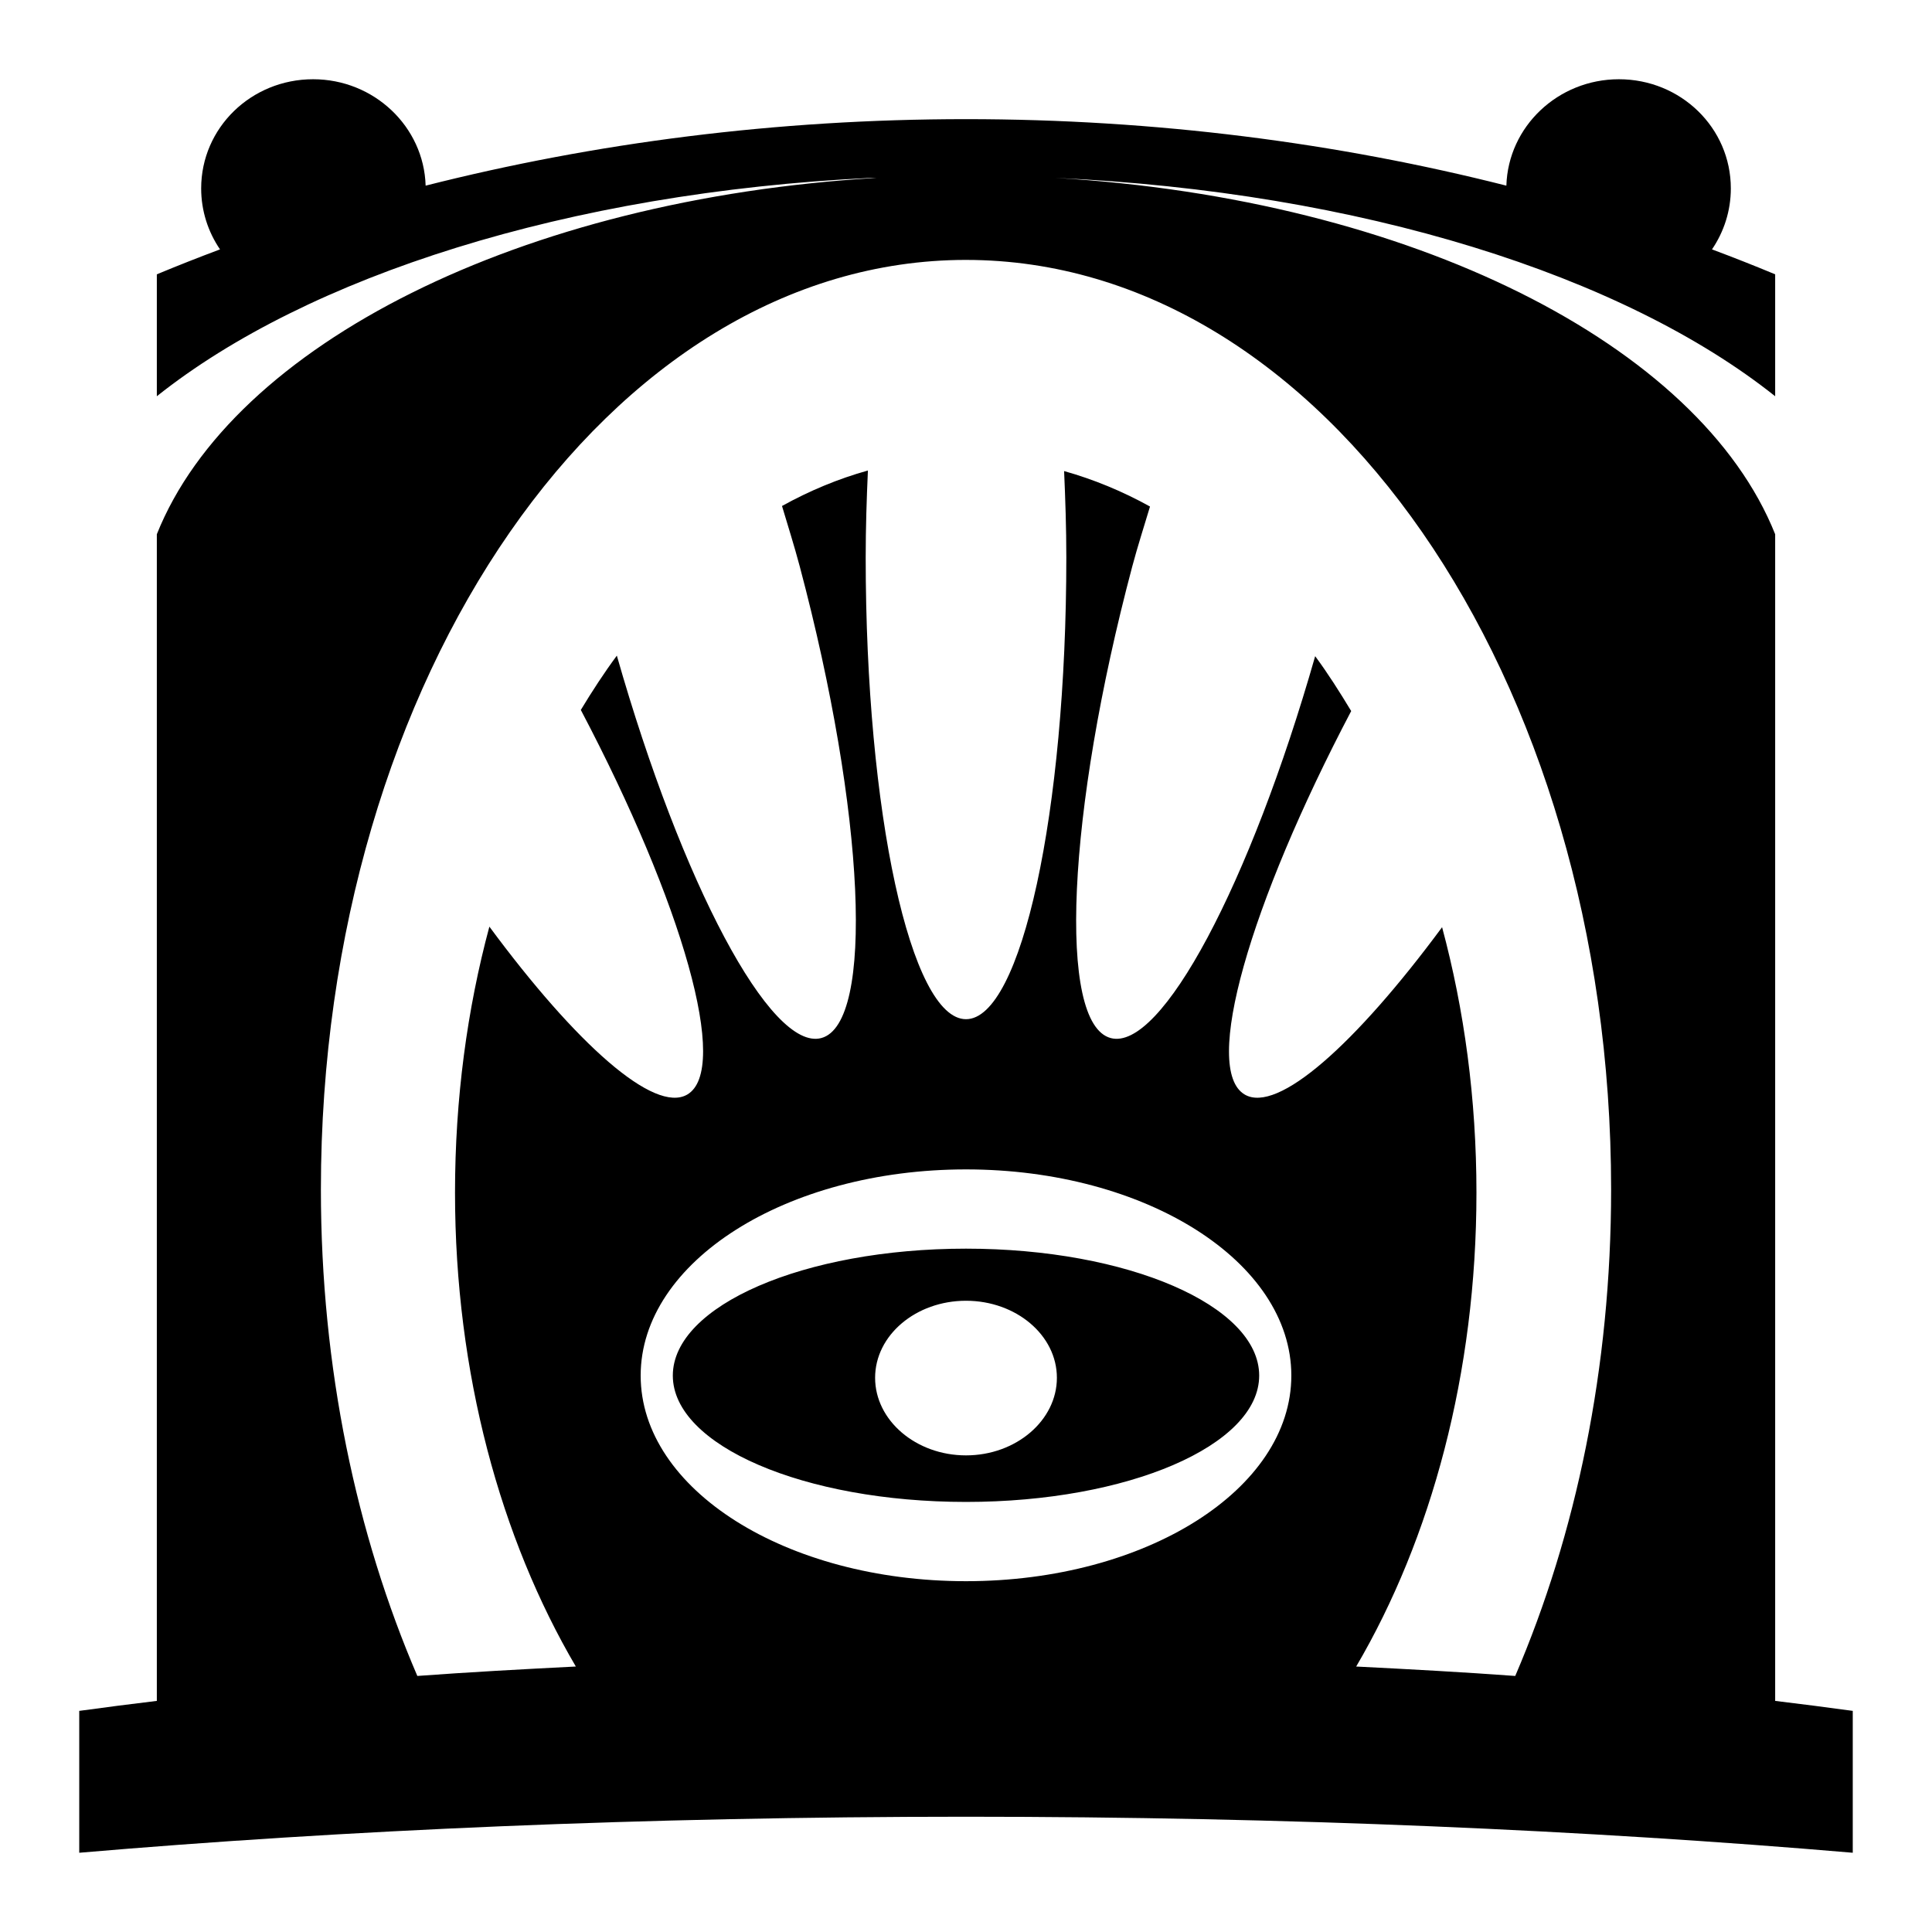 <svg xmlns="http://www.w3.org/2000/svg" viewBox="0 0 512 512">

<path d="m82.981,21c-16.42,0-29.669,12.885-29.669,28.934 0,5.973 1.843,11.525 4.994,16.156-5.644,2.109-11.258,4.327-16.744,6.609v32.312c39.854-31.751 108.921-53.986 189.175-57.869 .534-.029 1.081.029 1.616,0-94.305,5.583-170.743,44.191-190.791,94.441v309.172c-6.982.834-13.875,1.732-20.562,2.644v37.6c69.787-5.979 149.815-9.547 235-9.547 85.128,0 165.246,3.576 235,9.547v-37.6c-6.685-.91-13.584-1.81-20.562-2.644v-309.172c-20.047-50.25-96.486-88.857-190.791-94.441 80.971,3.664 150.676,25.907 190.791,57.869v-32.312c-5.486-2.283-11.1-4.5-16.744-6.609 3.151-4.632 4.994-10.183 4.994-16.156 0-16.049-13.248-28.934-29.669-28.934-16.128,0-29.35,12.548-29.816,28.2-44.721-11.334-92.898-17.625-143.203-17.625s-98.482,6.291-143.203,17.625c-.466-15.652-13.688-28.2-29.816-28.2zm173.019,47.881c94.462,0 170.963,110.366 170.963,246.309 0,47.372-9.297,91.422-25.409,128.956-13.66-1.006-27.821-1.774-42.153-2.497 19.893-33.887 31.872-77.732 31.872-125.578 0-24.814-3.227-48.518-9.106-70.353-22.907,30.98-43.544,49.444-52.288,44.356-11.381-6.622 1.259-50.401 28.2-101.638-3.047-5.05-6.159-9.966-9.547-14.541-17.197,60.249-40.797,104.816-54.197,101.197-14.135-3.817-11.624-59.723 5.728-124.991 1.436-5.401 3.162-10.701 4.7-15.863-7.266-4.039-14.957-7.204-22.766-9.4 .329,7.46.587,15.026.587,22.913 0,67.57-11.951,122.347-26.584,122.347s-26.584-54.777-26.584-122.347c0-7.933.254-15.557.587-23.059-7.835,2.18-15.477,5.364-22.766,9.4 1.551,5.201 3.252,10.565 4.7,16.009 17.352,65.268 19.863,121.173 5.728,124.991-13.412,3.622-36.996-41.014-54.197-101.344-3.35,4.524-6.53,9.404-9.547,14.394 27.038,51.351 39.6,95.297 28.2,101.931-8.758,5.096-29.482-13.43-52.434-44.503-5.89,21.87-9.106,45.638-9.106,70.5 0,47.872 12.106,91.684 32.019,125.578-14.253.719-28.418,1.498-42.006,2.497-16.136-37.534-25.556-81.584-25.556-128.956 0-135.944 76.5-246.309 170.963-246.309zm0,241.022c47.645,0 86.216,24.454 86.216,54.638s-38.571,54.491-86.216,54.491-86.216-24.307-86.216-54.491 38.571-54.638 86.216-54.638zm0,21.003c-42.88,0-77.697,15.093-77.697,33.634s34.816,33.487 77.697,33.487 77.697-14.946 77.697-33.487-34.816-33.634-77.697-33.634zm0,13.806c13.273,0 24.087,9.129 24.087,20.416s-10.815,20.562-24.087,20.562-24.087-9.275-24.087-20.562 10.815-20.416 24.087-20.416z" />
</svg>
